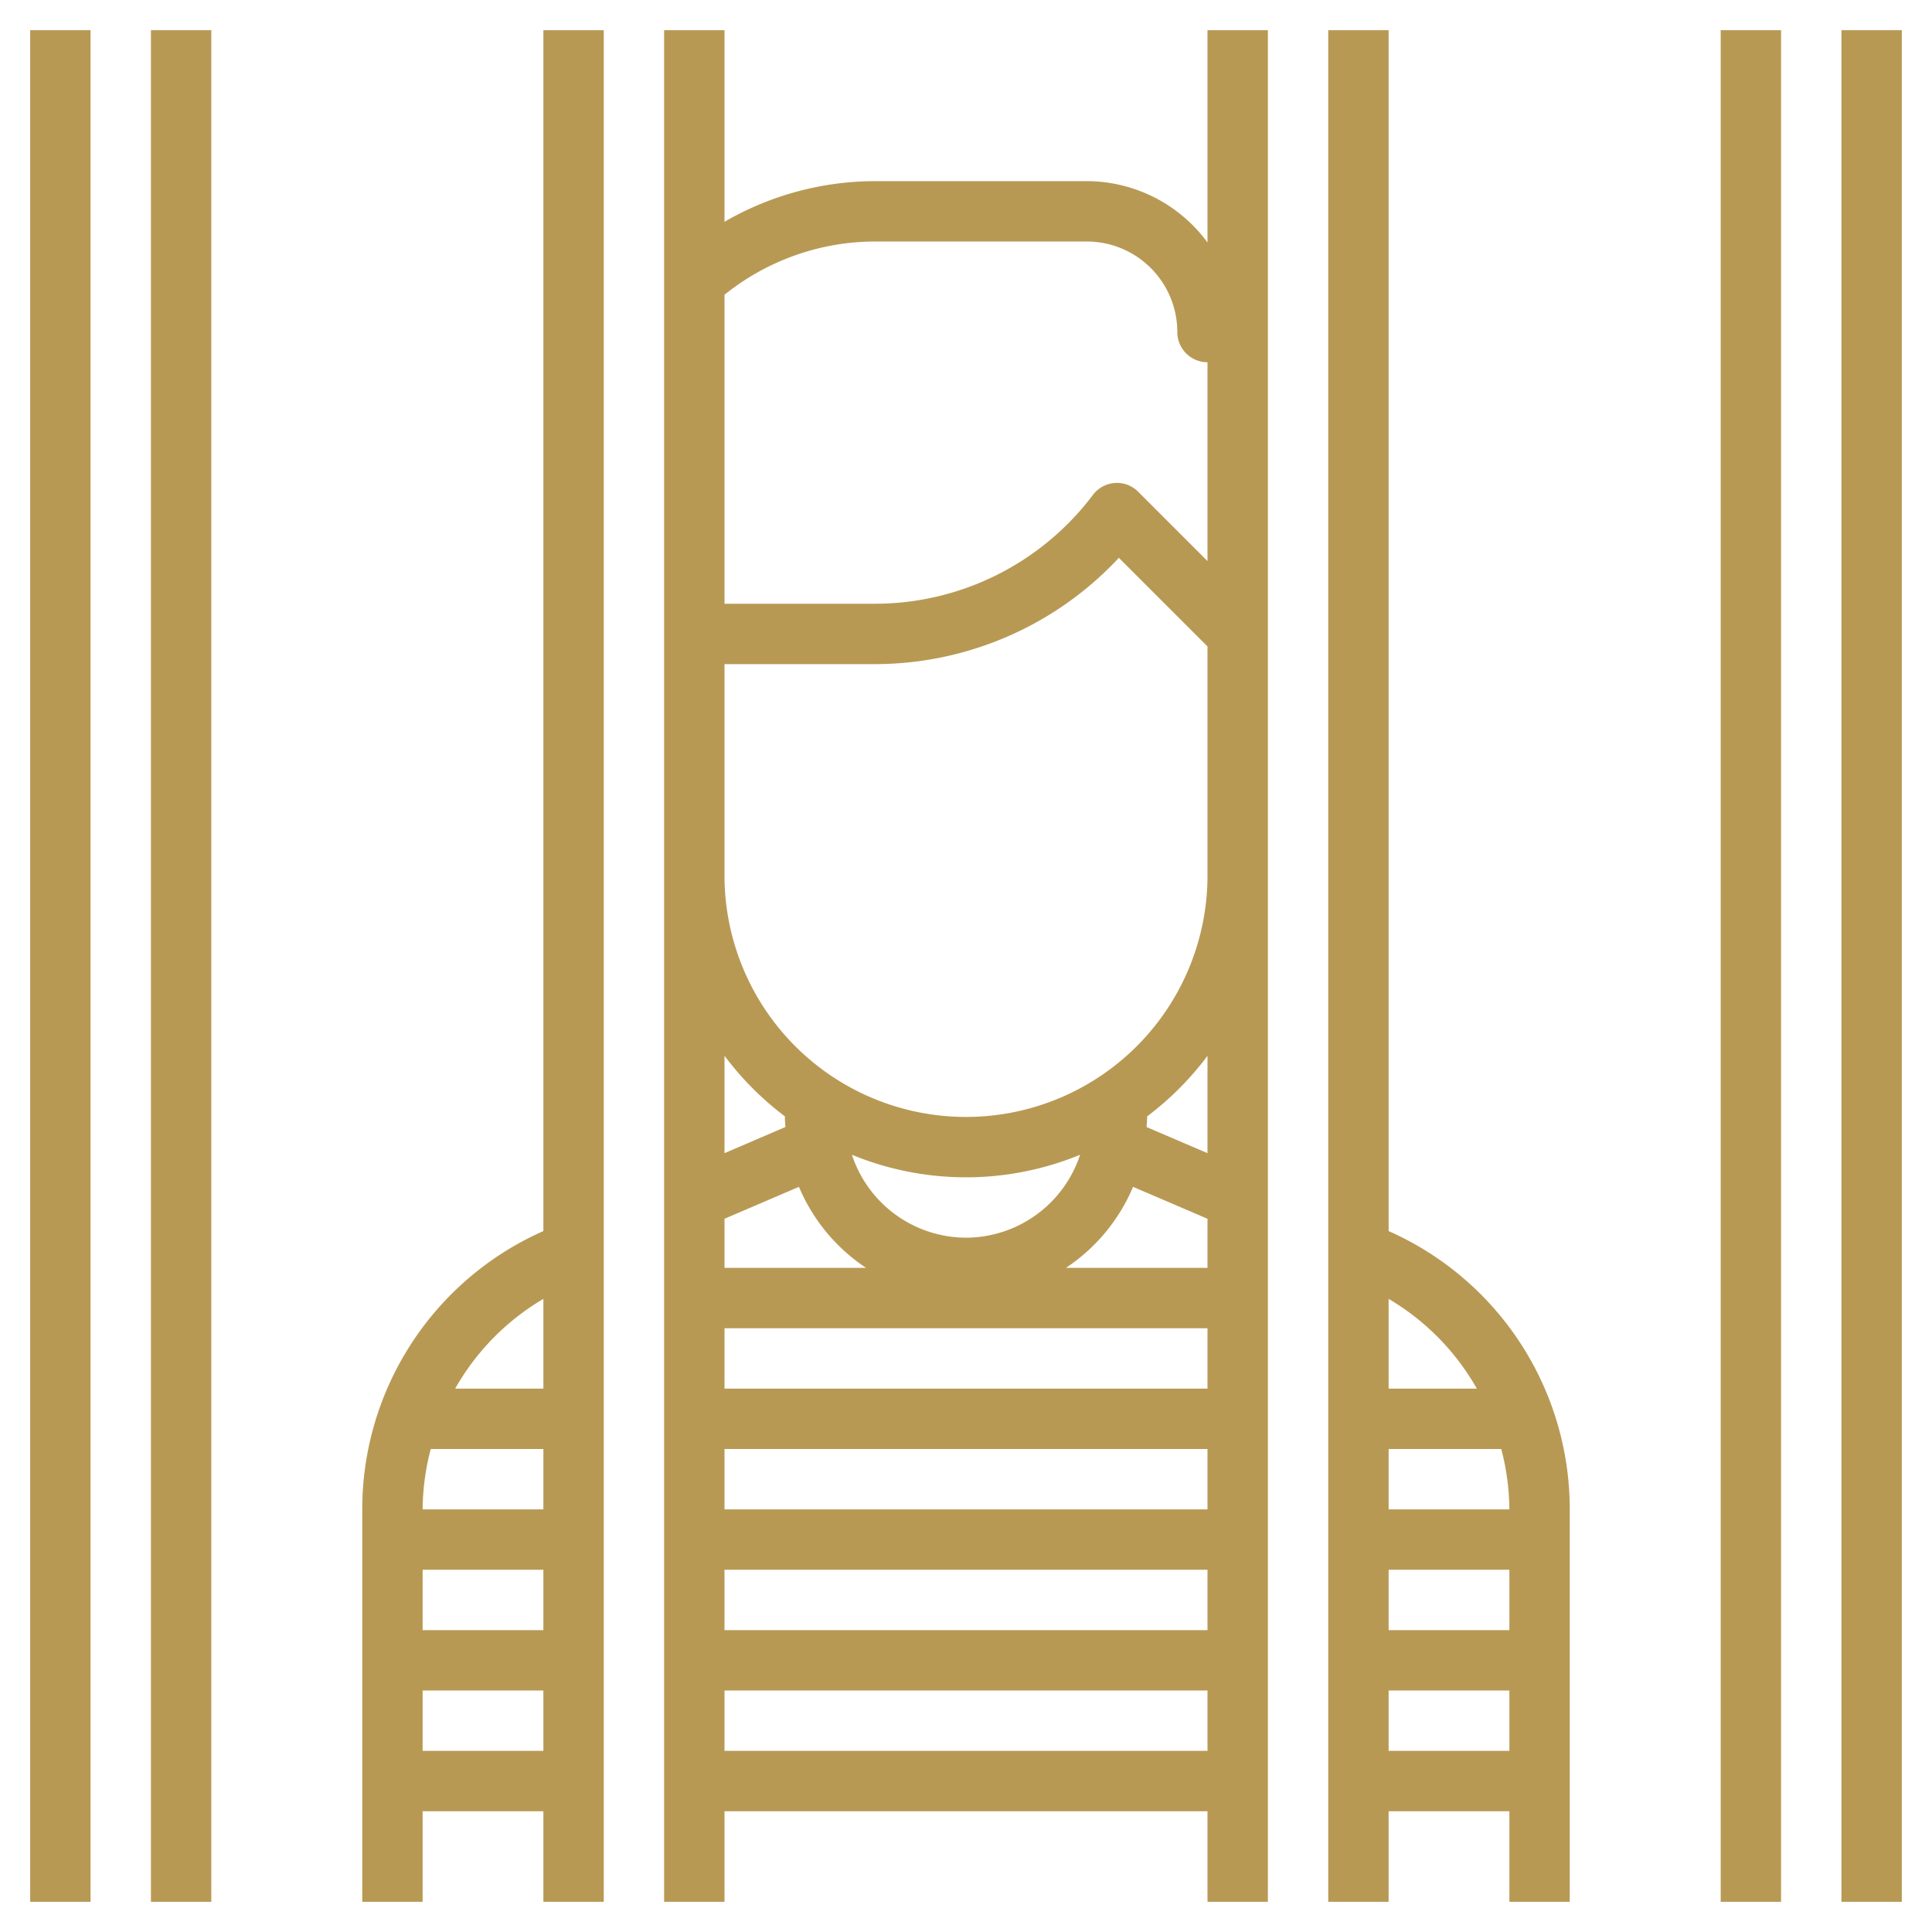 <svg xmlns="http://www.w3.org/2000/svg" viewBox="0 0 64 64" id="Prisoner"><rect width="2" height="62" x="1" y="1" fill="#b89954" class="color000000 svgShape"></rect><rect width="2" height="62" x="5" y="1" fill="#b89954" class="color000000 svgShape"></rect><path d="M46,60h4v3h2V50a10.077,10.077,0,0,0-6-9.219V1H44V63h2Zm4-10H46V48h3.731A8.064,8.064,0,0,1,50,50Zm-4,2h4v2H46Zm0,6V56h4v2Zm2.922-12H46V43.027A8.056,8.056,0,0,1,48.922,46Z" fill="#b89954" class="color000000 svgShape"></path><rect width="2" height="62" x="57" y="1" fill="#b89954" class="color000000 svgShape"></rect><rect width="2" height="62" x="61" y="1" fill="#b89954" class="color000000 svgShape"></rect><path d="M24 60H40v3h2V1H40V8.032A4.979 4.979 0 0036 6H29a9.981 9.981 0 00-5 1.347V1H22V63h2zM40 42H35.31a6.03 6.03 0 002.224-2.684L40 40.373zM24 52H40v2H24zm0-2V48H40v2zm0-4V44H40v2zm8-5a3.991 3.991 0 01-3.779-2.747 9.932 9.932 0 007.558 0A3.991 3.991 0 0132 41zm-3.31 1H24V40.373l2.466-1.057A6.03 6.03 0 0028.69 42zM24 58V56H40v2zM40 38.2l-2.017-.864c.006-.111.017-.221.017-.334v-.019a10.088 10.088 0 002-2.007zM29 8h7a3 3 0 013 3 1 1 0 001 1v6.586l-2.293-2.293A.983.983 0 0036.929 16a1 1 0 00-.729.4A9.045 9.045 0 0129 20H24V9.765A7.976 7.976 0 0129 8zM24 22h5a11.059 11.059 0 008.064-3.521L40 21.414V29a8 8 0 01-16 0zm2 14.981V37c0 .113.011.223.017.334L24 38.2V34.974A10.088 10.088 0 0026 36.981zM14 60h4v3h2V1H18V40.781A10.077 10.077 0 0012 50V63h2zm0-2V56h4v2zm.269-10H18v2H14A8.064 8.064 0 0114.269 48zM18 52v2H14V52zm0-8.973V46H15.078A8.056 8.056 0 0118 43.027z" fill="#b89954" class="color000000 svgShape"></path></svg>